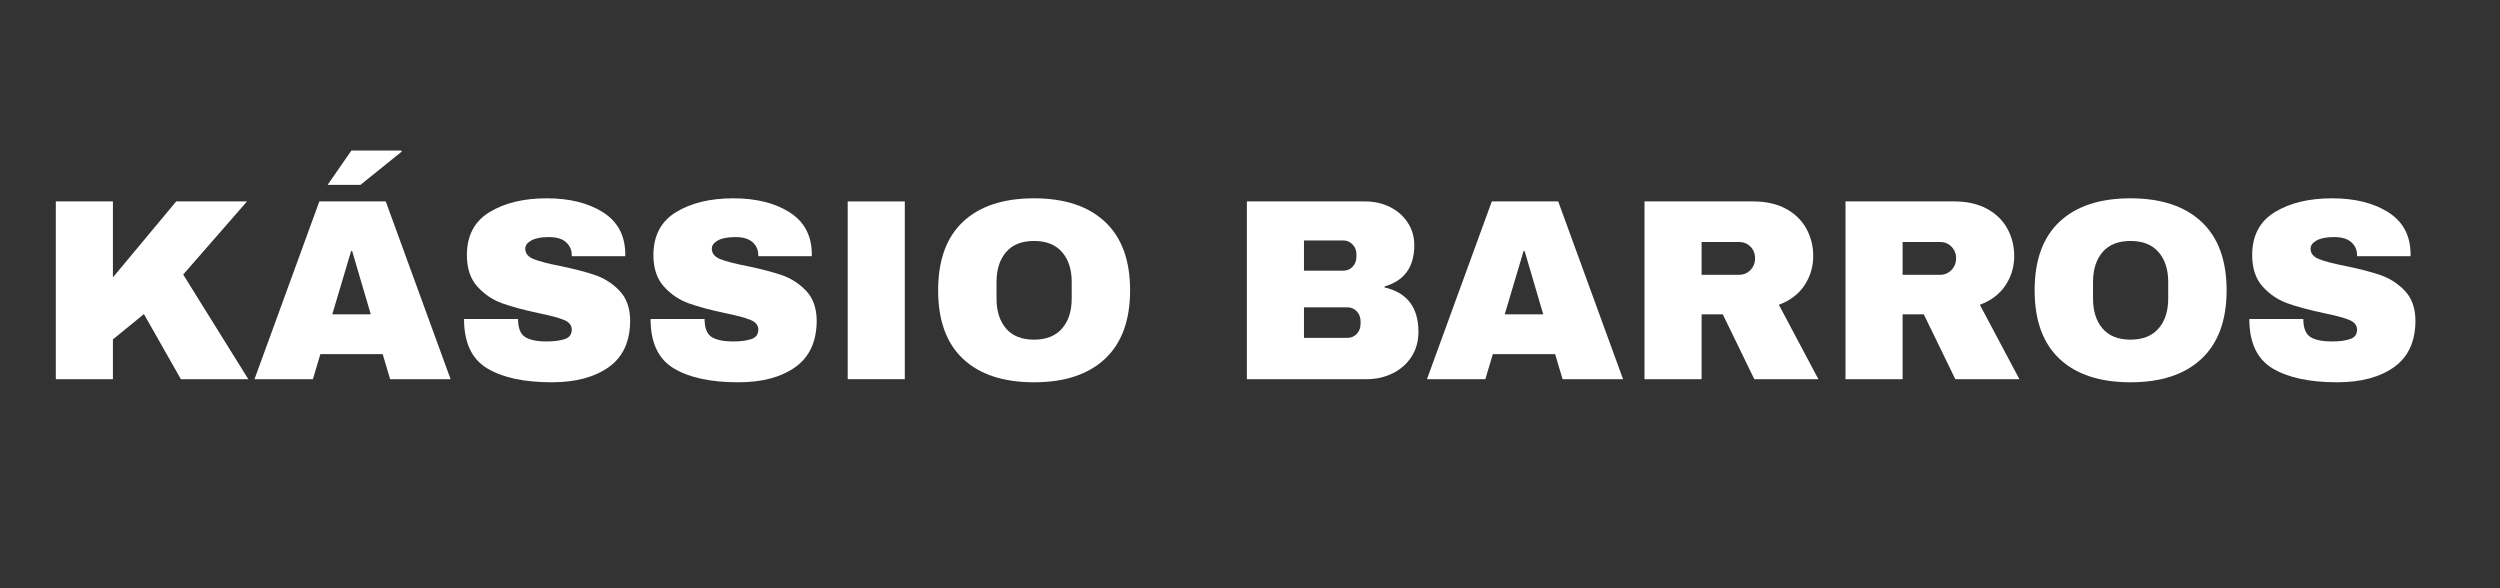 <svg xmlns="http://www.w3.org/2000/svg" xmlns:xlink="http://www.w3.org/1999/xlink" width="1700" zoomAndPan="magnify" viewBox="0 0 1275 300" height="400" preserveAspectRatio="xMidYMid meet" version="1.0"><rect x="0" y="0" width="1275" height="300" fill="#333333" stroke="none"/><defs><g/></defs><g fill="#ffffff" fill-opacity="1"><g transform="translate(18.717, 193.382)"><g><path d="M 71.156 -90.656 L 107.258 -90.656 L 74.711 -53.367 L 107.918 0 L 73.527 0 L 54.684 -33.207 L 38.871 -20.293 L 38.871 0 L 9.75 0 L 9.75 -90.656 L 38.871 -90.656 L 38.871 -51.918 Z M 71.156 -90.656 "/></g></g></g><g fill="#ffffff" fill-opacity="1"><g transform="translate(128.478, 193.382)"><g><path d="M 38.609 -99.09 L 50.73 -116.613 L 76.16 -116.613 L 76.426 -116.086 L 55.344 -99.09 Z M 66.676 -12.781 L 34.918 -12.781 L 31.098 0 L 1.316 0 L 34.391 -90.656 L 68.254 -90.656 L 101.328 0 L 70.496 0 Z M 60.613 -33.074 L 51.125 -65.355 L 50.598 -65.355 L 40.98 -33.074 Z M 60.613 -33.074 "/></g></g></g><g fill="#ffffff" fill-opacity="1"><g transform="translate(230.992, 193.382)"><g><path d="M 47.832 -92.238 C 59.426 -92.238 68.957 -89.887 76.426 -85.188 C 83.891 -80.488 87.715 -73.527 87.891 -64.301 L 87.891 -62.723 L 60.613 -62.723 L 60.613 -63.25 C 60.613 -65.883 59.648 -68.078 57.715 -69.836 C 55.781 -71.594 52.84 -72.473 48.887 -72.473 C 45.02 -72.473 42.055 -71.902 39.992 -70.758 C 37.926 -69.617 36.895 -68.211 36.895 -66.543 C 36.895 -64.172 38.301 -62.414 41.113 -61.273 C 43.922 -60.129 48.445 -58.945 54.684 -57.715 C 61.977 -56.223 67.969 -54.66 72.668 -53.035 C 77.371 -51.41 81.477 -48.754 84.988 -45.066 C 88.504 -41.375 90.305 -36.367 90.391 -30.043 C 90.391 -19.324 86.77 -11.375 79.523 -6.191 C 72.273 -1.012 62.59 1.582 50.469 1.582 C 36.324 1.582 25.32 -0.789 17.461 -5.535 C 9.598 -10.277 5.664 -18.668 5.664 -30.703 L 33.207 -30.703 C 33.207 -26.133 34.391 -23.082 36.762 -21.543 C 39.137 -20.008 42.824 -19.238 47.832 -19.238 C 51.52 -19.238 54.574 -19.633 56.988 -20.426 C 59.406 -21.215 60.613 -22.84 60.613 -25.301 C 60.613 -27.496 59.273 -29.145 56.594 -30.242 C 53.914 -31.34 49.543 -32.504 43.484 -33.734 C 36.105 -35.312 30 -36.961 25.168 -38.672 C 20.336 -40.387 16.121 -43.219 12.52 -47.172 C 8.918 -51.125 7.117 -56.484 7.117 -63.25 C 7.117 -73.176 10.957 -80.488 18.645 -85.188 C 26.332 -89.887 36.059 -92.238 47.832 -92.238 Z M 47.832 -92.238 "/></g></g></g><g fill="#ffffff" fill-opacity="1"><g transform="translate(326.127, 193.382)"><g><path d="M 47.832 -92.238 C 59.426 -92.238 68.957 -89.887 76.426 -85.188 C 83.891 -80.488 87.715 -73.527 87.891 -64.301 L 87.891 -62.723 L 60.613 -62.723 L 60.613 -63.25 C 60.613 -65.883 59.648 -68.078 57.715 -69.836 C 55.781 -71.594 52.84 -72.473 48.887 -72.473 C 45.02 -72.473 42.055 -71.902 39.992 -70.758 C 37.926 -69.617 36.895 -68.211 36.895 -66.543 C 36.895 -64.172 38.301 -62.414 41.113 -61.273 C 43.922 -60.129 48.445 -58.945 54.684 -57.715 C 61.977 -56.223 67.969 -54.66 72.668 -53.035 C 77.371 -51.41 81.477 -48.754 84.988 -45.066 C 88.504 -41.375 90.305 -36.367 90.391 -30.043 C 90.391 -19.324 86.77 -11.375 79.523 -6.191 C 72.273 -1.012 62.59 1.582 50.469 1.582 C 36.324 1.582 25.32 -0.789 17.461 -5.535 C 9.598 -10.277 5.664 -18.668 5.664 -30.703 L 33.207 -30.703 C 33.207 -26.133 34.391 -23.082 36.762 -21.543 C 39.137 -20.008 42.824 -19.238 47.832 -19.238 C 51.52 -19.238 54.574 -19.633 56.988 -20.426 C 59.406 -21.215 60.613 -22.84 60.613 -25.301 C 60.613 -27.496 59.273 -29.145 56.594 -30.242 C 53.914 -31.34 49.543 -32.504 43.484 -33.734 C 36.105 -35.312 30 -36.961 25.168 -38.672 C 20.336 -40.387 16.121 -43.219 12.52 -47.172 C 8.918 -51.125 7.117 -56.484 7.117 -63.25 C 7.117 -73.176 10.957 -80.488 18.645 -85.188 C 26.332 -89.887 36.059 -92.238 47.832 -92.238 Z M 47.832 -92.238 "/></g></g></g><g fill="#ffffff" fill-opacity="1"><g transform="translate(421.261, 193.382)"><g><path d="M 11.07 -90.656 L 40.188 -90.656 L 40.188 0 L 11.07 0 Z M 11.07 -90.656 "/></g></g></g><g fill="#ffffff" fill-opacity="1"><g transform="translate(472.518, 193.382)"><g><path d="M 54.816 -92.238 C 70.453 -92.238 82.531 -88.242 91.051 -80.246 C 99.574 -72.254 103.832 -60.613 103.832 -45.328 C 103.832 -30.043 99.574 -18.402 91.051 -10.41 C 82.531 -2.414 70.453 1.582 54.816 1.582 C 39.18 1.582 27.121 -2.395 18.645 -10.344 C 10.168 -18.293 5.93 -29.957 5.93 -45.328 C 5.93 -60.699 10.168 -72.363 18.645 -80.312 C 27.121 -88.262 39.18 -92.238 54.816 -92.238 Z M 54.816 -70.496 C 48.578 -70.496 43.836 -68.605 40.586 -64.828 C 37.336 -61.051 35.711 -55.957 35.711 -49.543 L 35.711 -41.113 C 35.711 -34.699 37.336 -29.605 40.586 -25.828 C 43.836 -22.051 48.578 -20.16 54.816 -20.16 C 61.051 -20.16 65.816 -22.051 69.113 -25.828 C 72.406 -29.605 74.055 -34.699 74.055 -41.113 L 74.055 -49.543 C 74.055 -55.957 72.406 -61.051 69.113 -64.828 C 65.816 -68.605 61.051 -70.496 54.816 -70.496 Z M 54.816 -70.496 "/></g></g></g><g fill="#ffffff" fill-opacity="1"><g transform="translate(582.279, 193.382)"><g/></g></g><g fill="#ffffff" fill-opacity="1"><g transform="translate(626.157, 193.382)"><g><path d="M 70.102 -90.656 C 74.668 -90.656 78.863 -89.711 82.684 -87.824 C 86.504 -85.934 89.535 -83.277 91.777 -79.852 C 94.016 -76.426 95.137 -72.605 95.137 -68.387 C 95.137 -57.23 90.086 -50.203 79.984 -47.305 L 79.984 -46.777 C 91.492 -44.141 97.246 -36.586 97.246 -24.113 C 97.246 -19.371 96.082 -15.176 93.754 -11.531 C 91.426 -7.883 88.242 -5.051 84.199 -3.031 C 80.16 -1.012 75.723 0 70.891 0 L 9.75 0 L 9.75 -90.656 Z M 38.871 -55.344 L 58.898 -55.344 C 60.832 -55.344 62.438 -56.023 63.711 -57.383 C 64.984 -58.746 65.621 -60.438 65.621 -62.457 L 65.621 -63.777 C 65.621 -65.707 64.961 -67.355 63.645 -68.715 C 62.324 -70.078 60.746 -70.758 58.898 -70.758 L 38.871 -70.758 Z M 38.871 -21.082 L 61.008 -21.082 C 62.941 -21.082 64.543 -21.762 65.816 -23.125 C 67.09 -24.488 67.727 -26.18 67.727 -28.199 L 67.727 -29.516 C 67.727 -31.535 67.09 -33.227 65.816 -34.59 C 64.543 -35.949 62.941 -36.633 61.008 -36.633 L 38.871 -36.633 Z M 38.871 -21.082 "/></g></g></g><g fill="#ffffff" fill-opacity="1"><g transform="translate(726.431, 193.382)"><g><path d="M 70.496 0 L 66.676 -12.781 L 34.918 -12.781 L 31.098 0 L 1.316 0 L 34.391 -90.656 L 68.254 -90.656 L 101.328 0 Z M 40.98 -33.074 L 60.613 -33.074 L 51.125 -65.355 L 50.598 -65.355 Z M 40.98 -33.074 "/></g></g></g><g fill="#ffffff" fill-opacity="1"><g transform="translate(828.944, 193.382)"><g><path d="M 95.797 -62.852 C 95.797 -57.32 94.301 -52.312 91.316 -47.832 C 88.328 -43.352 83.98 -40.059 78.27 -37.949 L 98.43 0 L 65.754 0 L 49.676 -33.074 L 38.871 -33.074 L 38.871 0 L 9.75 0 L 9.75 -90.656 L 65.227 -90.656 C 71.727 -90.656 77.281 -89.402 81.895 -86.902 C 86.504 -84.398 89.977 -81.016 92.305 -76.754 C 94.633 -72.492 95.797 -67.859 95.797 -62.852 Z M 66.148 -61.668 C 66.148 -64.039 65.355 -66.016 63.777 -67.598 C 62.195 -69.18 60.262 -69.969 57.977 -69.969 L 38.871 -69.969 L 38.871 -53.234 L 57.977 -53.234 C 60.262 -53.234 62.195 -54.047 63.777 -55.672 C 65.355 -57.297 66.148 -59.297 66.148 -61.668 Z M 66.148 -61.668 "/></g></g></g><g fill="#ffffff" fill-opacity="1"><g transform="translate(931.458, 193.382)"><g><path d="M 95.797 -62.852 C 95.797 -57.32 94.301 -52.312 91.316 -47.832 C 88.328 -43.352 83.98 -40.059 78.27 -37.949 L 98.43 0 L 65.754 0 L 49.676 -33.074 L 38.871 -33.074 L 38.871 0 L 9.75 0 L 9.75 -90.656 L 65.227 -90.656 C 71.727 -90.656 77.281 -89.402 81.895 -86.902 C 86.504 -84.398 89.977 -81.016 92.305 -76.754 C 94.633 -72.492 95.797 -67.859 95.797 -62.852 Z M 66.148 -61.668 C 66.148 -64.039 65.355 -66.016 63.777 -67.598 C 62.195 -69.18 60.262 -69.969 57.977 -69.969 L 38.871 -69.969 L 38.871 -53.234 L 57.977 -53.234 C 60.262 -53.234 62.195 -54.047 63.777 -55.672 C 65.355 -57.297 66.148 -59.297 66.148 -61.668 Z M 66.148 -61.668 "/></g></g></g><g fill="#ffffff" fill-opacity="1"><g transform="translate(1031.732, 193.382)"><g><path d="M 54.816 -92.238 C 70.453 -92.238 82.531 -88.242 91.051 -80.246 C 99.574 -72.254 103.832 -60.613 103.832 -45.328 C 103.832 -30.043 99.574 -18.402 91.051 -10.41 C 82.531 -2.414 70.453 1.582 54.816 1.582 C 39.18 1.582 27.121 -2.395 18.645 -10.344 C 10.168 -18.293 5.93 -29.957 5.93 -45.328 C 5.93 -60.699 10.168 -72.363 18.645 -80.312 C 27.121 -88.262 39.18 -92.238 54.816 -92.238 Z M 54.816 -70.496 C 48.578 -70.496 43.836 -68.605 40.586 -64.828 C 37.336 -61.051 35.711 -55.957 35.711 -49.543 L 35.711 -41.113 C 35.711 -34.699 37.336 -29.605 40.586 -25.828 C 43.836 -22.051 48.578 -20.16 54.816 -20.16 C 61.051 -20.16 65.816 -22.051 69.113 -25.828 C 72.406 -29.605 74.055 -34.699 74.055 -41.113 L 74.055 -49.543 C 74.055 -55.957 72.406 -61.051 69.113 -64.828 C 65.816 -68.605 61.051 -70.496 54.816 -70.496 Z M 54.816 -70.496 "/></g></g></g><g fill="#ffffff" fill-opacity="1"><g transform="translate(1141.492, 193.382)"><g><path d="M 47.832 -92.238 C 59.426 -92.238 68.957 -89.887 76.426 -85.188 C 83.891 -80.488 87.715 -73.527 87.891 -64.301 L 87.891 -62.723 L 60.613 -62.723 L 60.613 -63.25 C 60.613 -65.883 59.648 -68.078 57.715 -69.836 C 55.781 -71.594 52.84 -72.473 48.887 -72.473 C 45.02 -72.473 42.055 -71.902 39.992 -70.758 C 37.926 -69.617 36.895 -68.211 36.895 -66.543 C 36.895 -64.172 38.301 -62.414 41.113 -61.273 C 43.922 -60.129 48.445 -58.945 54.684 -57.715 C 61.977 -56.223 67.969 -54.66 72.668 -53.035 C 77.371 -51.41 81.477 -48.754 84.988 -45.066 C 88.504 -41.375 90.305 -36.367 90.391 -30.043 C 90.391 -19.324 86.77 -11.375 79.523 -6.191 C 72.273 -1.012 62.59 1.582 50.469 1.582 C 36.324 1.582 25.32 -0.789 17.461 -5.535 C 9.598 -10.277 5.664 -18.668 5.664 -30.703 L 33.207 -30.703 C 33.207 -26.133 34.391 -23.082 36.762 -21.543 C 39.137 -20.008 42.824 -19.238 47.832 -19.238 C 51.52 -19.238 54.574 -19.633 56.988 -20.426 C 59.406 -21.215 60.613 -22.84 60.613 -25.301 C 60.613 -27.496 59.273 -29.145 56.594 -30.242 C 53.914 -31.34 49.543 -32.504 43.484 -33.734 C 36.105 -35.312 30 -36.961 25.168 -38.672 C 20.336 -40.387 16.121 -43.219 12.52 -47.172 C 8.918 -51.125 7.117 -56.484 7.117 -63.25 C 7.117 -73.176 10.957 -80.488 18.645 -85.188 C 26.332 -89.887 36.059 -92.238 47.832 -92.238 Z M 47.832 -92.238 "/></g></g></g></svg>
